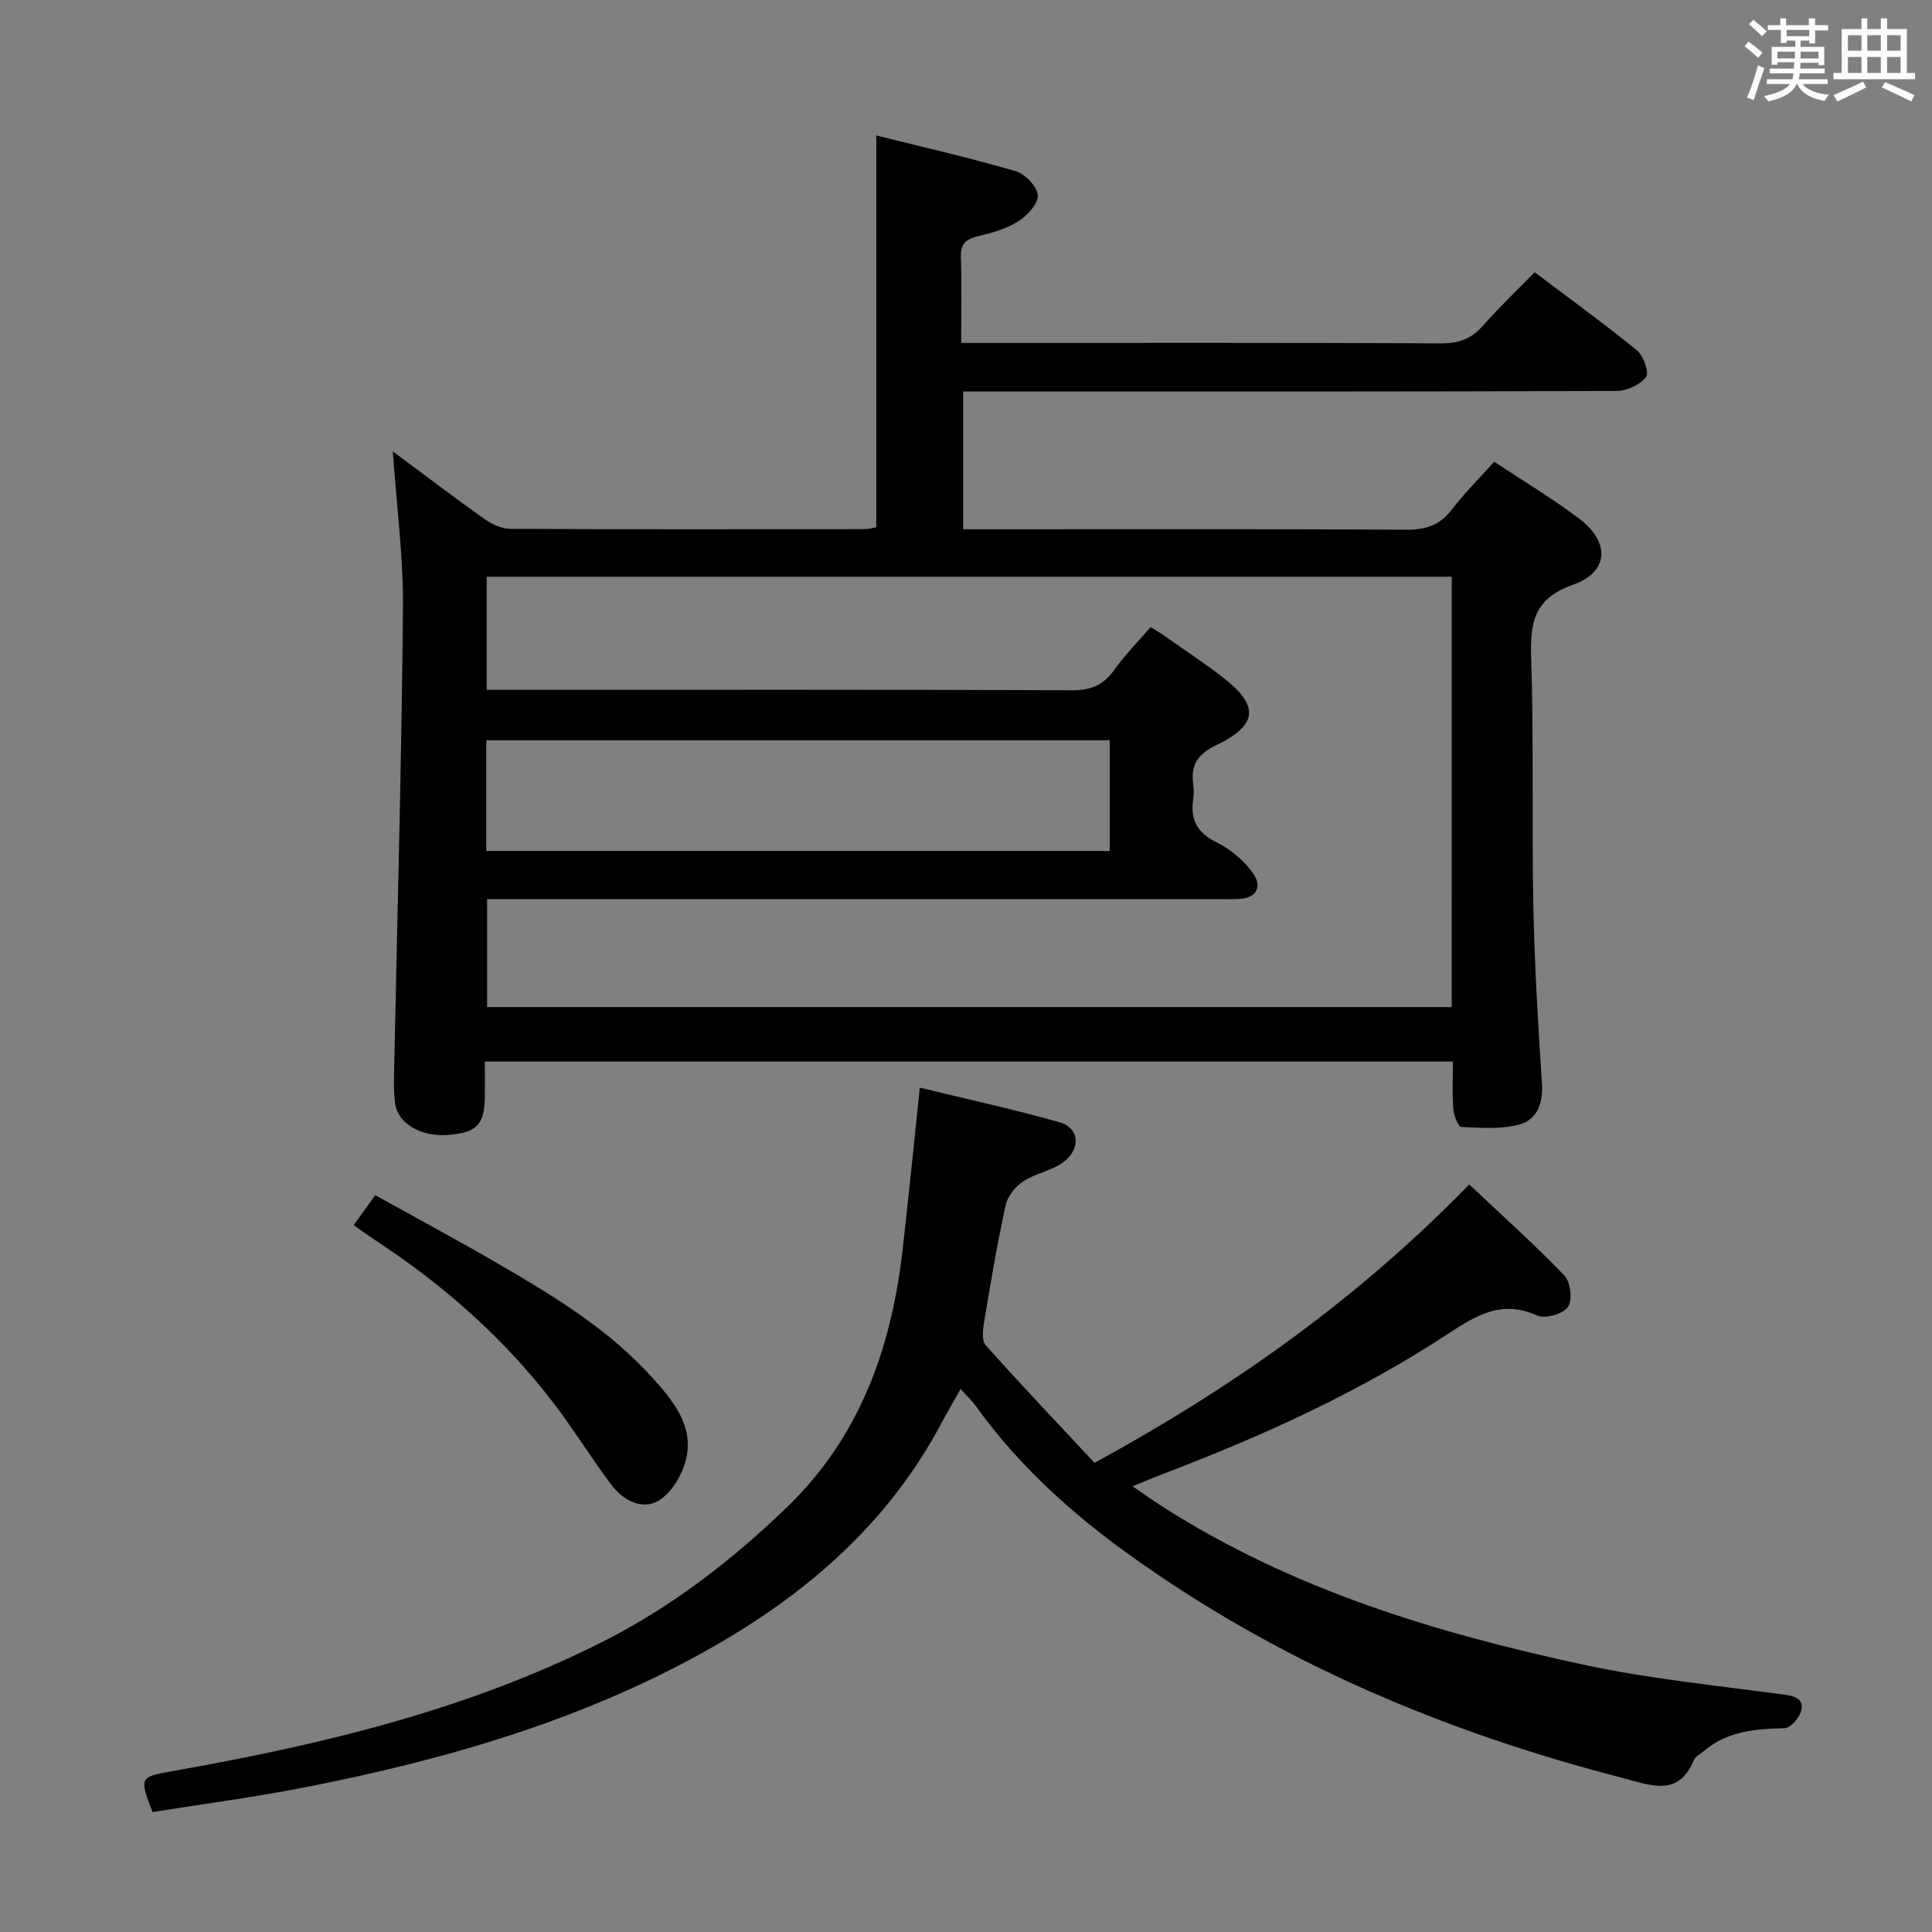 <svg enable-background="new 0 0 400 400" viewBox="0 0 400 400" xmlns="http://www.w3.org/2000/svg"><rect x="0" y="0" width="400" height="400" fill="#808080" stroke="none"/><path d="m361.2 9.6.8-1c.9.7 1.9 1.4 2.9 2.3l-.9 1.1c-1-1-2-1.8-2.8-2.4zm.5 10.6c.9-2.1 1.6-4.3 2.3-6.7.4.2.8.4 1.3.6-.7 2.1-1.5 4.3-2.2 6.6zm.4-15.2.9-.9c1 .8 2 1.6 2.8 2.4l-1 1c-.9-.9-1.8-1.7-2.7-2.5zm12.5-1.2h1.2v1.4h2.7v1.1h-2.7v2.7h-1.2v-.6h-1.8v1.3h4.9v3.8h-1.2v-.5h-3.7c0 .4-.1.9-.1 1.2h5.1v1h-5.2c0 .5-.1.9-.2 1.2h6v1h-5.2c1.1 1.3 2.9 2 5.5 2.2-.4.4-.7.8-.9 1.3-2.9-.5-4.8-1.6-5.7-3.5h-.1c-.8 1.7-2.7 2.9-5.9 3.6-.2-.4-.6-.8-.9-1.1 2.8-.6 4.6-1.4 5.4-2.5h-4.8v-1h5.3c.1-.3.2-.7.2-1.2h-4.9v-1h5c0-.4 0-.8.1-1.3h-3.5v.5h-1.2v-3.7h4.9v-1.3h-1.8v.5h-1.2v-2.7h-2.7v-1h2.6v-1.4h1.2v1.4h4.7v-1.4zm-6.6 8.3h3.6c0-.4 0-.9 0-1.4h-3.6zm1.9-4.6h4.7v-1.3h-4.7zm6.6 3.2h-3.7v1.4h3.7z" fill="#fbfafc"/><path d="m385.3 3.8h1.3v2.2h2.8v-2.2h1.3v2.2h4.1v9.1h1.7v1.3h-16.9v-1.3h1.7v-9.1h4.1v-2.2zm.4 13.1.7 1.2c-1.8.9-3.8 1.9-6 2.9-.2-.4-.5-.8-.8-1.3 2.3-1 4.3-1.9 6.1-2.8zm-3.1-6.4h2.8v-3.2h-2.8zm0 4.6h2.8v-3.3h-2.8zm4-4.6h2.8v-3.2h-2.8zm0 4.6h2.8v-3.3h-2.8zm3.7 1.9c2.1.9 4.1 1.8 6.1 2.7l-.7 1.3c-2.2-1.1-4.2-2-6.1-2.9zm3.2-9.7h-2.8v3.2h2.8v-3.1zm-2.8 7.8h2.8v-3.3h-2.8z" fill="#fbfafc"/><g fill="#010000"><path d="m81.33 93.45c6.66 4.95 12.71 9.57 18.92 13.97 1.53 1.08 3.55 2.07 5.36 2.07 24.49.13 48.99.09 73.48.06.8 0 1.6-.26 2.34-.38 0-26.94 0-53.67 0-81.12 9.63 2.4 19.29 4.6 28.79 7.37 1.97.57 4.5 3.15 4.64 4.97.14 1.74-2.15 4.24-4.01 5.42-2.45 1.56-5.46 2.4-8.34 3.09-2.5.6-3.66 1.55-3.57 4.32.2 5.66.06 11.33.06 17.78h5.41c31.32 0 62.65-.06 93.97.09 3.66.02 6.26-.94 8.65-3.66 3.28-3.74 6.91-7.17 10.71-11.06 7.3 5.51 14.42 10.66 21.21 16.2 1.34 1.1 2.53 4.6 1.84 5.49-1.23 1.6-3.94 2.87-6.04 2.88-42.99.16-85.98.12-128.96.12-1.99 0-3.98 0-6.38 0v28.52h5.78c28.66 0 57.32-.08 85.97.09 4.02.02 6.94-.92 9.42-4.16 2.6-3.41 5.68-6.46 8.77-9.92 6.06 4.02 12.06 7.6 17.6 11.79 6.46 4.89 6.17 11.06-1.29 13.69-8.02 2.83-8.89 7.73-8.65 15.02.56 17.14.11 34.32.45 51.47.25 12.29.99 24.58 1.78 36.85.26 4.06-1.04 7.42-4.65 8.4-3.8 1.04-8.02.69-12.04.51-.63-.03-1.55-2.37-1.66-3.7-.25-3.13-.08-6.3-.08-9.83-66.75 0-133.15 0-200.43 0 0 2.56.05 5.14-.01 7.72-.12 5.4-1.85 7.06-7.69 7.47-5.55.39-10.3-2.33-10.87-6.51-.35-2.62-.24-5.32-.18-7.98.63-31.45 1.52-62.89 1.8-94.35.12-10.57-1.3-21.16-2.1-32.69zm219.24 25.95c-66.89 0-133.17 0-199.8 0v23.42h5.67c38.5 0 76.99-.06 115.49.09 3.91.02 6.54-1.06 8.78-4.23 2.2-3.1 4.91-5.82 7.51-8.84.9.56 1.61.94 2.26 1.4 4.22 2.96 8.55 5.8 12.63 8.95 7.69 5.93 7.4 9.9-1.41 14.15-3.79 1.83-5.21 4.12-4.65 8.05.14.98.15 2.02 0 2.99-.67 4.3.79 7.06 4.9 9.06 2.86 1.39 5.58 3.73 7.44 6.31 1.87 2.59 1.05 5.18-2.88 5.37-1.5.07-3 .03-4.5.03-48.33 0-96.66 0-144.99 0-1.97 0-3.93 0-6.17 0v22.36h199.71c.01-29.81.01-59.25.01-89.11zm-199.89 56.79h129.07c0-7.84 0-15.27 0-22.93-43.09 0-85.95 0-129.07 0z"/><path d="m31.58 375.17c-2.75-7.16-2.66-7.27 3.87-8.43 30.82-5.44 61.12-12.61 89.3-26.82 14.25-7.19 26.72-16.8 38.16-27.84 15.15-14.62 21.67-33.09 23.98-53.44 1.24-10.87 2.32-21.76 3.55-33.45 9.72 2.37 19.41 4.46 28.92 7.16 4.25 1.21 4.48 5.74.52 8.46-2.41 1.65-5.6 2.16-8.03 3.78-1.63 1.09-3.24 3.09-3.65 4.95-1.73 7.92-3.08 15.94-4.41 23.94-.28 1.65-.6 4.04.29 5.03 7.38 8.28 15.03 16.32 22.53 24.35 29-15.8 54.64-34.08 77.58-57.63 6.65 6.27 13.41 12.32 19.69 18.84 1.28 1.33 1.73 5.11.75 6.52-1 1.45-4.7 2.51-6.35 1.78-7.3-3.26-12.38-.22-18.44 3.76-18.38 12.07-38.36 21.16-58.91 28.98-1.86.71-3.69 1.49-6.45 2.61 2.33 1.59 4.13 2.88 5.99 4.07 26.87 17.25 56.87 26.33 87.69 32.93 13.6 2.91 27.54 4.28 41.35 6.15 2.46.33 4.1 1.09 3.34 3.54-.44 1.4-2.19 3.37-3.39 3.4-6.11.13-11.99.61-16.86 4.87-.63.55-1.57.95-1.85 1.64-3.24 7.81-8.89 5.32-14.69 3.82-36.87-9.5-71.45-24.05-102.46-46.4-11.93-8.6-22.78-18.42-31.44-30.46-.84-1.16-1.9-2.17-3.27-3.71-1.52 2.7-2.85 4.95-4.07 7.26-10.94 20.53-27.73 35.09-47.62 46.37-26.15 14.82-54.63 23.07-83.9 28.81-10.4 2.05-20.94 3.43-31.72 5.16z"/><path d="m73.22 253.65c1.49-2.07 2.65-3.67 4.47-6.2 8.55 4.75 17.25 9.42 25.78 14.38 11.38 6.61 22.61 13.46 31.57 23.38 4.21 4.67 8.37 9.65 7.14 16.27-.62 3.34-2.89 7.32-5.64 9.1-3.47 2.24-7.53.09-10.02-3.23-4.08-5.45-7.66-11.29-11.79-16.7-10.29-13.5-22.85-24.58-37.02-33.87-1.38-.92-2.71-1.89-4.49-3.13z"/></g></svg>